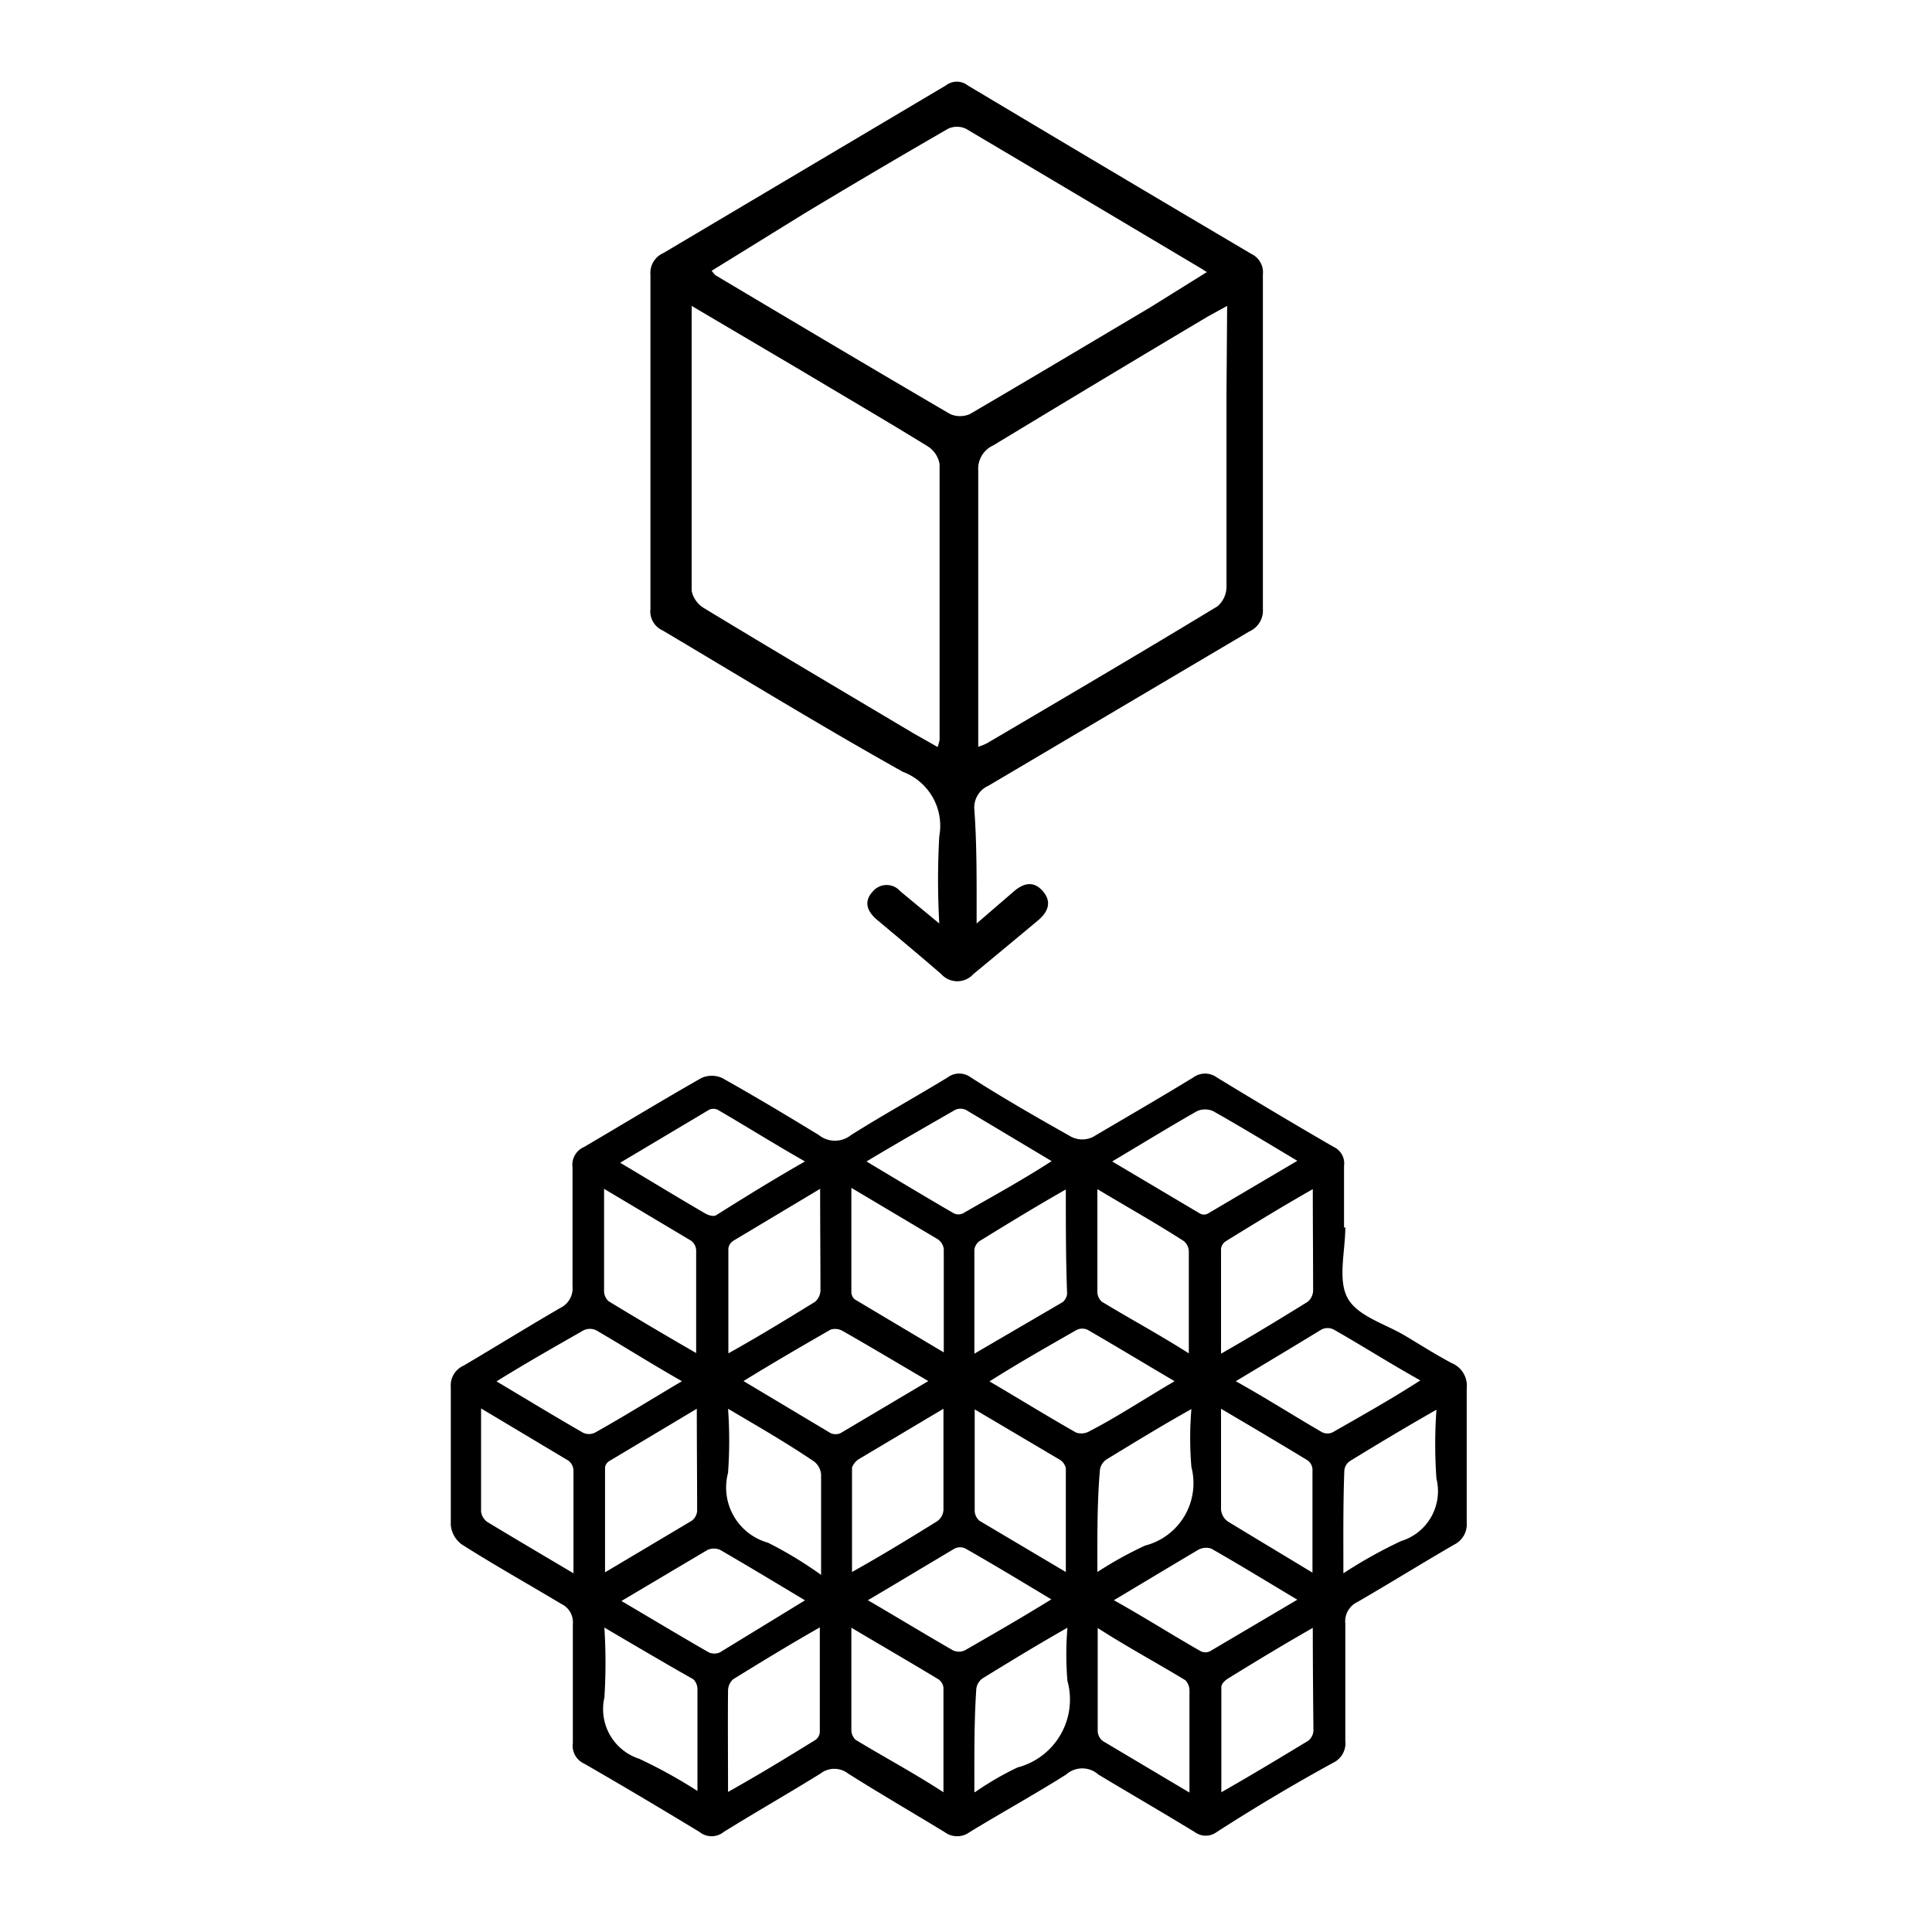 <svg id="Layer_1" data-name="Layer 1" xmlns="http://www.w3.org/2000/svg" viewBox="0 0 60 60"><defs><style>.cls-1{fill:none;}</style></defs><title>micro</title><rect class="cls-1" width="60" height="60"/><path d="M41.78,38.11c0,.75-.24,1.63.07,2.2s1.17.8,1.8,1.18c.47.28.94.58,1.43.84a.76.76,0,0,1,.47.79c0,1.39,0,2.78,0,4.17a.7.7,0,0,1-.39.68c-1,.58-2,1.2-3,1.78a.66.66,0,0,0-.38.67c0,1.22,0,2.43,0,3.64a.67.67,0,0,1-.37.68q-1.83,1-3.63,2.16a.57.57,0,0,1-.67,0c-1-.61-2-1.19-3-1.79a.75.75,0,0,0-1,0c-1,.63-2,1.18-3,1.79a.65.65,0,0,1-.77,0c-1-.61-2-1.19-3-1.82a.7.7,0,0,0-.86,0c-1,.62-2,1.19-3,1.81a.6.6,0,0,1-.76,0c-1.19-.72-2.38-1.43-3.58-2.12a.61.61,0,0,1-.35-.64c0-1.23,0-2.46,0-3.69a.63.63,0,0,0-.36-.63c-1-.6-2.07-1.2-3.08-1.84a.84.84,0,0,1-.35-.61c0-1.43,0-2.86,0-4.28a.67.67,0,0,1,.4-.67c1-.59,2-1.21,3-1.79a.68.68,0,0,0,.38-.68c0-1.23,0-2.46,0-3.69a.6.6,0,0,1,.36-.63c1.21-.71,2.41-1.44,3.64-2.14a.78.78,0,0,1,.65,0c1,.56,2,1.16,3,1.77a.8.8,0,0,0,1,0c1-.63,2-1.18,3-1.79a.6.6,0,0,1,.72,0c1,.64,2.08,1.26,3.13,1.85a.76.76,0,0,0,.66,0c1-.59,2.09-1.22,3.12-1.85a.62.62,0,0,1,.73,0q1.8,1.1,3.63,2.16a.56.56,0,0,1,.32.59c0,.64,0,1.28,0,1.92ZM22.61,55.65c1-.56,1.83-1.07,2.69-1.6a.33.33,0,0,0,.16-.25c0-1,0-2.11,0-3.26-1,.57-1.83,1.08-2.69,1.61a.48.48,0,0,0-.16.35C22.6,53.51,22.61,54.53,22.61,55.65Zm2.86-18.73-2.69,1.61a.34.34,0,0,0-.16.24c0,1,0,2.11,0,3.26,1-.56,1.83-1.07,2.69-1.6a.49.49,0,0,0,.17-.34C25.48,39.07,25.47,38.06,25.47,36.92ZM25,36.07c-1-.57-1.84-1.1-2.72-1.61a.33.33,0,0,0-.25,0l-2.77,1.65c.94.56,1.79,1.08,2.65,1.58.09.05.25.1.33.05C23.13,37.18,24,36.64,25,36.07ZM17.81,48.86c0-1.14,0-2.16,0-3.19a.4.4,0,0,0-.16-.31l-2.71-1.62c0,1.15,0,2.17,0,3.2a.47.47,0,0,0,.2.33C16,47.79,16.85,48.29,17.81,48.86Zm8.63,1.69c0,1.13,0,2.15,0,3.16a.43.43,0,0,0,.13.32c.87.53,1.76,1,2.73,1.63,0-1.16,0-2.21,0-3.25a.37.37,0,0,0-.16-.26C28.28,51.63,27.4,51.12,26.44,50.55ZM18.76,36.92c0,1.15,0,2.16,0,3.18a.43.43,0,0,0,.14.31c.87.53,1.75,1.05,2.72,1.61,0-1.13,0-2.16,0-3.19a.39.39,0,0,0-.16-.3Zm8.15-.85c.95.57,1.83,1.1,2.71,1.61a.33.33,0,0,0,.29,0c.9-.52,1.79-1,2.75-1.62L30,34.47a.4.4,0,0,0-.34,0C28.74,35,27.86,35.5,26.91,36.07Zm7.63,0,2.73,1.62a.26.26,0,0,0,.24,0l2.78-1.64c-.92-.55-1.76-1.06-2.61-1.54a.61.61,0,0,0-.51,0C36.31,35,35.48,35.51,34.54,36.07Zm-.46.86c0,1.15,0,2.16,0,3.17a.43.43,0,0,0,.13.32c.87.53,1.75,1,2.71,1.61,0-1.13,0-2.16,0-3.18a.43.43,0,0,0-.16-.31C35.92,38,35.05,37.51,34.08,36.93Zm6.69,0c-1,.57-1.83,1.08-2.69,1.61a.33.33,0,0,0-.16.24c0,1.06,0,2.11,0,3.26,1-.57,1.83-1.08,2.69-1.61a.47.47,0,0,0,.17-.34C40.78,39.07,40.77,38.05,40.77,36.92Zm-22,13.62a17.24,17.24,0,0,1,0,2.17,1.62,1.62,0,0,0,1.08,1.9,15.51,15.51,0,0,1,1.81,1c0-1.13,0-2.14,0-3.15a.43.43,0,0,0-.13-.32C20.61,51.63,19.73,51.11,18.76,50.54Zm18.17,5.12c0-1.14,0-2.15,0-3.16a.45.45,0,0,0-.13-.33c-.87-.53-1.75-1-2.72-1.62,0,1.15,0,2.18,0,3.2a.41.41,0,0,0,.16.31Zm3.84-5.12c-1,.57-1.8,1.06-2.63,1.57-.1.06-.22.17-.22.27,0,1,0,2.11,0,3.27,1-.57,1.84-1.08,2.7-1.6a.43.43,0,0,0,.16-.31C40.78,52.72,40.77,51.69,40.77,50.54ZM23.09,42.89l2.71,1.62a.39.39,0,0,0,.3,0l2.73-1.62c-.94-.55-1.79-1.06-2.65-1.55a.48.48,0,0,0-.38-.05C24.91,41.8,24,42.33,23.09,42.89Zm3.35-6c0,1.14,0,2.19,0,3.23a.31.31,0,0,0,.1.23L29.31,42c0-1.16,0-2.18,0-3.21a.44.44,0,0,0-.18-.3Zm-5.27,6c-1-.57-1.8-1.08-2.66-1.58a.46.46,0,0,0-.38,0c-.89.51-1.76,1-2.71,1.59.94.56,1.81,1.09,2.68,1.59a.42.42,0,0,0,.38,0C19.36,44,20.22,43.46,21.17,42.9Zm15.3,0c-.95-.56-1.81-1.08-2.69-1.59a.4.4,0,0,0-.34,0c-.89.51-1.76,1-2.71,1.6.95.56,1.81,1.09,2.69,1.59a.51.51,0,0,0,.43-.05C34.7,44,35.53,43.45,36.47,42.9Zm-13.86.85a14,14,0,0,1,0,2,1.78,1.78,0,0,0,1.24,2.17,12.16,12.16,0,0,1,1.65,1c0-1.12,0-2.12,0-3.11a.56.56,0,0,0-.23-.42C24.41,44.8,23.56,44.31,22.61,43.75Zm15.76-.85c1,.56,1.81,1.08,2.69,1.59a.38.38,0,0,0,.33,0c.89-.51,1.77-1,2.72-1.61-1-.56-1.81-1.08-2.69-1.58a.42.42,0,0,0-.38,0C40.17,41.82,39.32,42.33,38.37,42.9Zm-4.29,5.93A12,12,0,0,1,35.56,48,2,2,0,0,0,37,45.56a10.7,10.7,0,0,1,0-1.8c-1,.56-1.79,1.05-2.63,1.56a.48.48,0,0,0-.21.32C34.07,46.67,34.08,47.7,34.08,48.83Zm6.68,0c0-1.15,0-2.17,0-3.2a.38.38,0,0,0-.14-.26c-.87-.53-1.75-1.05-2.7-1.61,0,1.11,0,2.12,0,3.13a.51.51,0,0,0,.21.37C39,47.78,39.82,48.27,40.76,48.84ZM21.64,43.75l-2.71,1.62a.28.28,0,0,0-.14.2c0,1.06,0,2.11,0,3.26l2.69-1.6a.42.42,0,0,0,.17-.3C21.65,45.9,21.64,44.88,21.64,43.75Zm7.66,0-2.62,1.56a.51.51,0,0,0-.22.27c0,1.05,0,2.1,0,3.24,1-.56,1.81-1.06,2.65-1.58a.47.47,0,0,0,.19-.34C29.3,45.89,29.3,44.88,29.3,43.75ZM25,49.7c-.93-.56-1.78-1.07-2.64-1.57a.5.5,0,0,0-.38,0l-2.68,1.59c.95.56,1.83,1.09,2.72,1.6a.43.43,0,0,0,.33,0Zm9.6,0c1,.56,1.81,1.08,2.69,1.58a.33.33,0,0,0,.29,0l2.71-1.6c-.94-.56-1.8-1.09-2.68-1.59a.52.52,0,0,0-.43.06C36.32,48.66,35.49,49.16,34.57,49.71Zm-7.64,0c.94.55,1.78,1.06,2.63,1.55a.43.43,0,0,0,.38,0c.87-.5,1.74-1,2.68-1.58-.93-.56-1.79-1.08-2.67-1.58a.38.38,0,0,0-.33,0C28.74,48.63,27.88,49.15,26.93,49.71Zm3.33,5.95a9.42,9.42,0,0,1,1.31-.76,2.18,2.18,0,0,0,1.55-2.69,9.91,9.91,0,0,1,0-1.65c-1,.57-1.8,1.06-2.63,1.57a.47.47,0,0,0-.2.33C30.25,53.49,30.26,54.52,30.26,55.66ZM33.1,36.94c-1,.57-1.83,1.08-2.69,1.61a.4.4,0,0,0-.15.26c0,1,0,2.08,0,3.23L33,40.44a.38.38,0,0,0,.14-.26C33.1,39.13,33.1,38.09,33.1,36.94Zm8.62,11.92a14.74,14.74,0,0,1,1.79-1,1.62,1.62,0,0,0,1.1-1.94,15.11,15.11,0,0,1,0-2.14c-1,.57-1.83,1.07-2.68,1.59a.4.4,0,0,0-.18.29C41.71,46.67,41.72,47.72,41.72,48.86ZM30.27,43.77c0,1.12,0,2.13,0,3.15a.42.42,0,0,0,.15.31l2.68,1.59c0-1.14,0-2.18,0-3.22a.41.41,0,0,0-.21-.28Z"/><path d="M30.33,28.68l1.16-1c.29-.25.61-.34.9,0s.15.65-.16.91c-.66.55-1.32,1.1-2,1.66a.67.67,0,0,1-1,0c-.66-.57-1.33-1.13-2-1.69-.3-.26-.42-.56-.12-.88a.56.56,0,0,1,.85,0l1.21,1a24.21,24.21,0,0,1,0-2.71,1.79,1.79,0,0,0-1.13-2c-2.52-1.41-5-2.93-7.46-4.39a.65.65,0,0,1-.38-.67q0-5.19,0-10.38a.67.67,0,0,1,.4-.67l8.78-5.21a.55.55,0,0,1,.67,0q4.4,2.63,8.82,5.24a.63.63,0,0,1,.35.63q0,5.21,0,10.39a.71.71,0,0,1-.42.7l-8.1,4.79a.74.74,0,0,0-.44.75C30.34,26.27,30.33,27.4,30.33,28.68ZM37.48,8.45l-.19-.12C34.87,6.89,32.45,5.45,30,4a.65.65,0,0,0-.56,0c-1.49.86-3,1.75-4.46,2.63L22.1,8.41c.07.08.1.13.14.15,2.42,1.44,4.84,2.88,7.27,4.3a.77.77,0,0,0,.61,0c1.88-1.1,3.74-2.21,5.61-3.32Zm-16,1.05c0,3,0,5.94,0,8.85a.82.82,0,0,0,.39.54c2.16,1.31,4.34,2.6,6.51,3.89l.74.42a1.57,1.57,0,0,0,.06-.23c0-2.85,0-5.7,0-8.55a.81.81,0,0,0-.37-.56c-1.3-.8-2.62-1.57-3.94-2.36Zm16.63,0-.6.33c-2.22,1.32-4.43,2.65-6.66,4a.8.8,0,0,0-.47.79c0,2.68,0,5.35,0,8v.57a1.42,1.42,0,0,0,.31-.13c2.38-1.4,4.76-2.8,7.12-4.23a.81.81,0,0,0,.28-.6c0-2,0-4,0-6.05Z"/></svg>